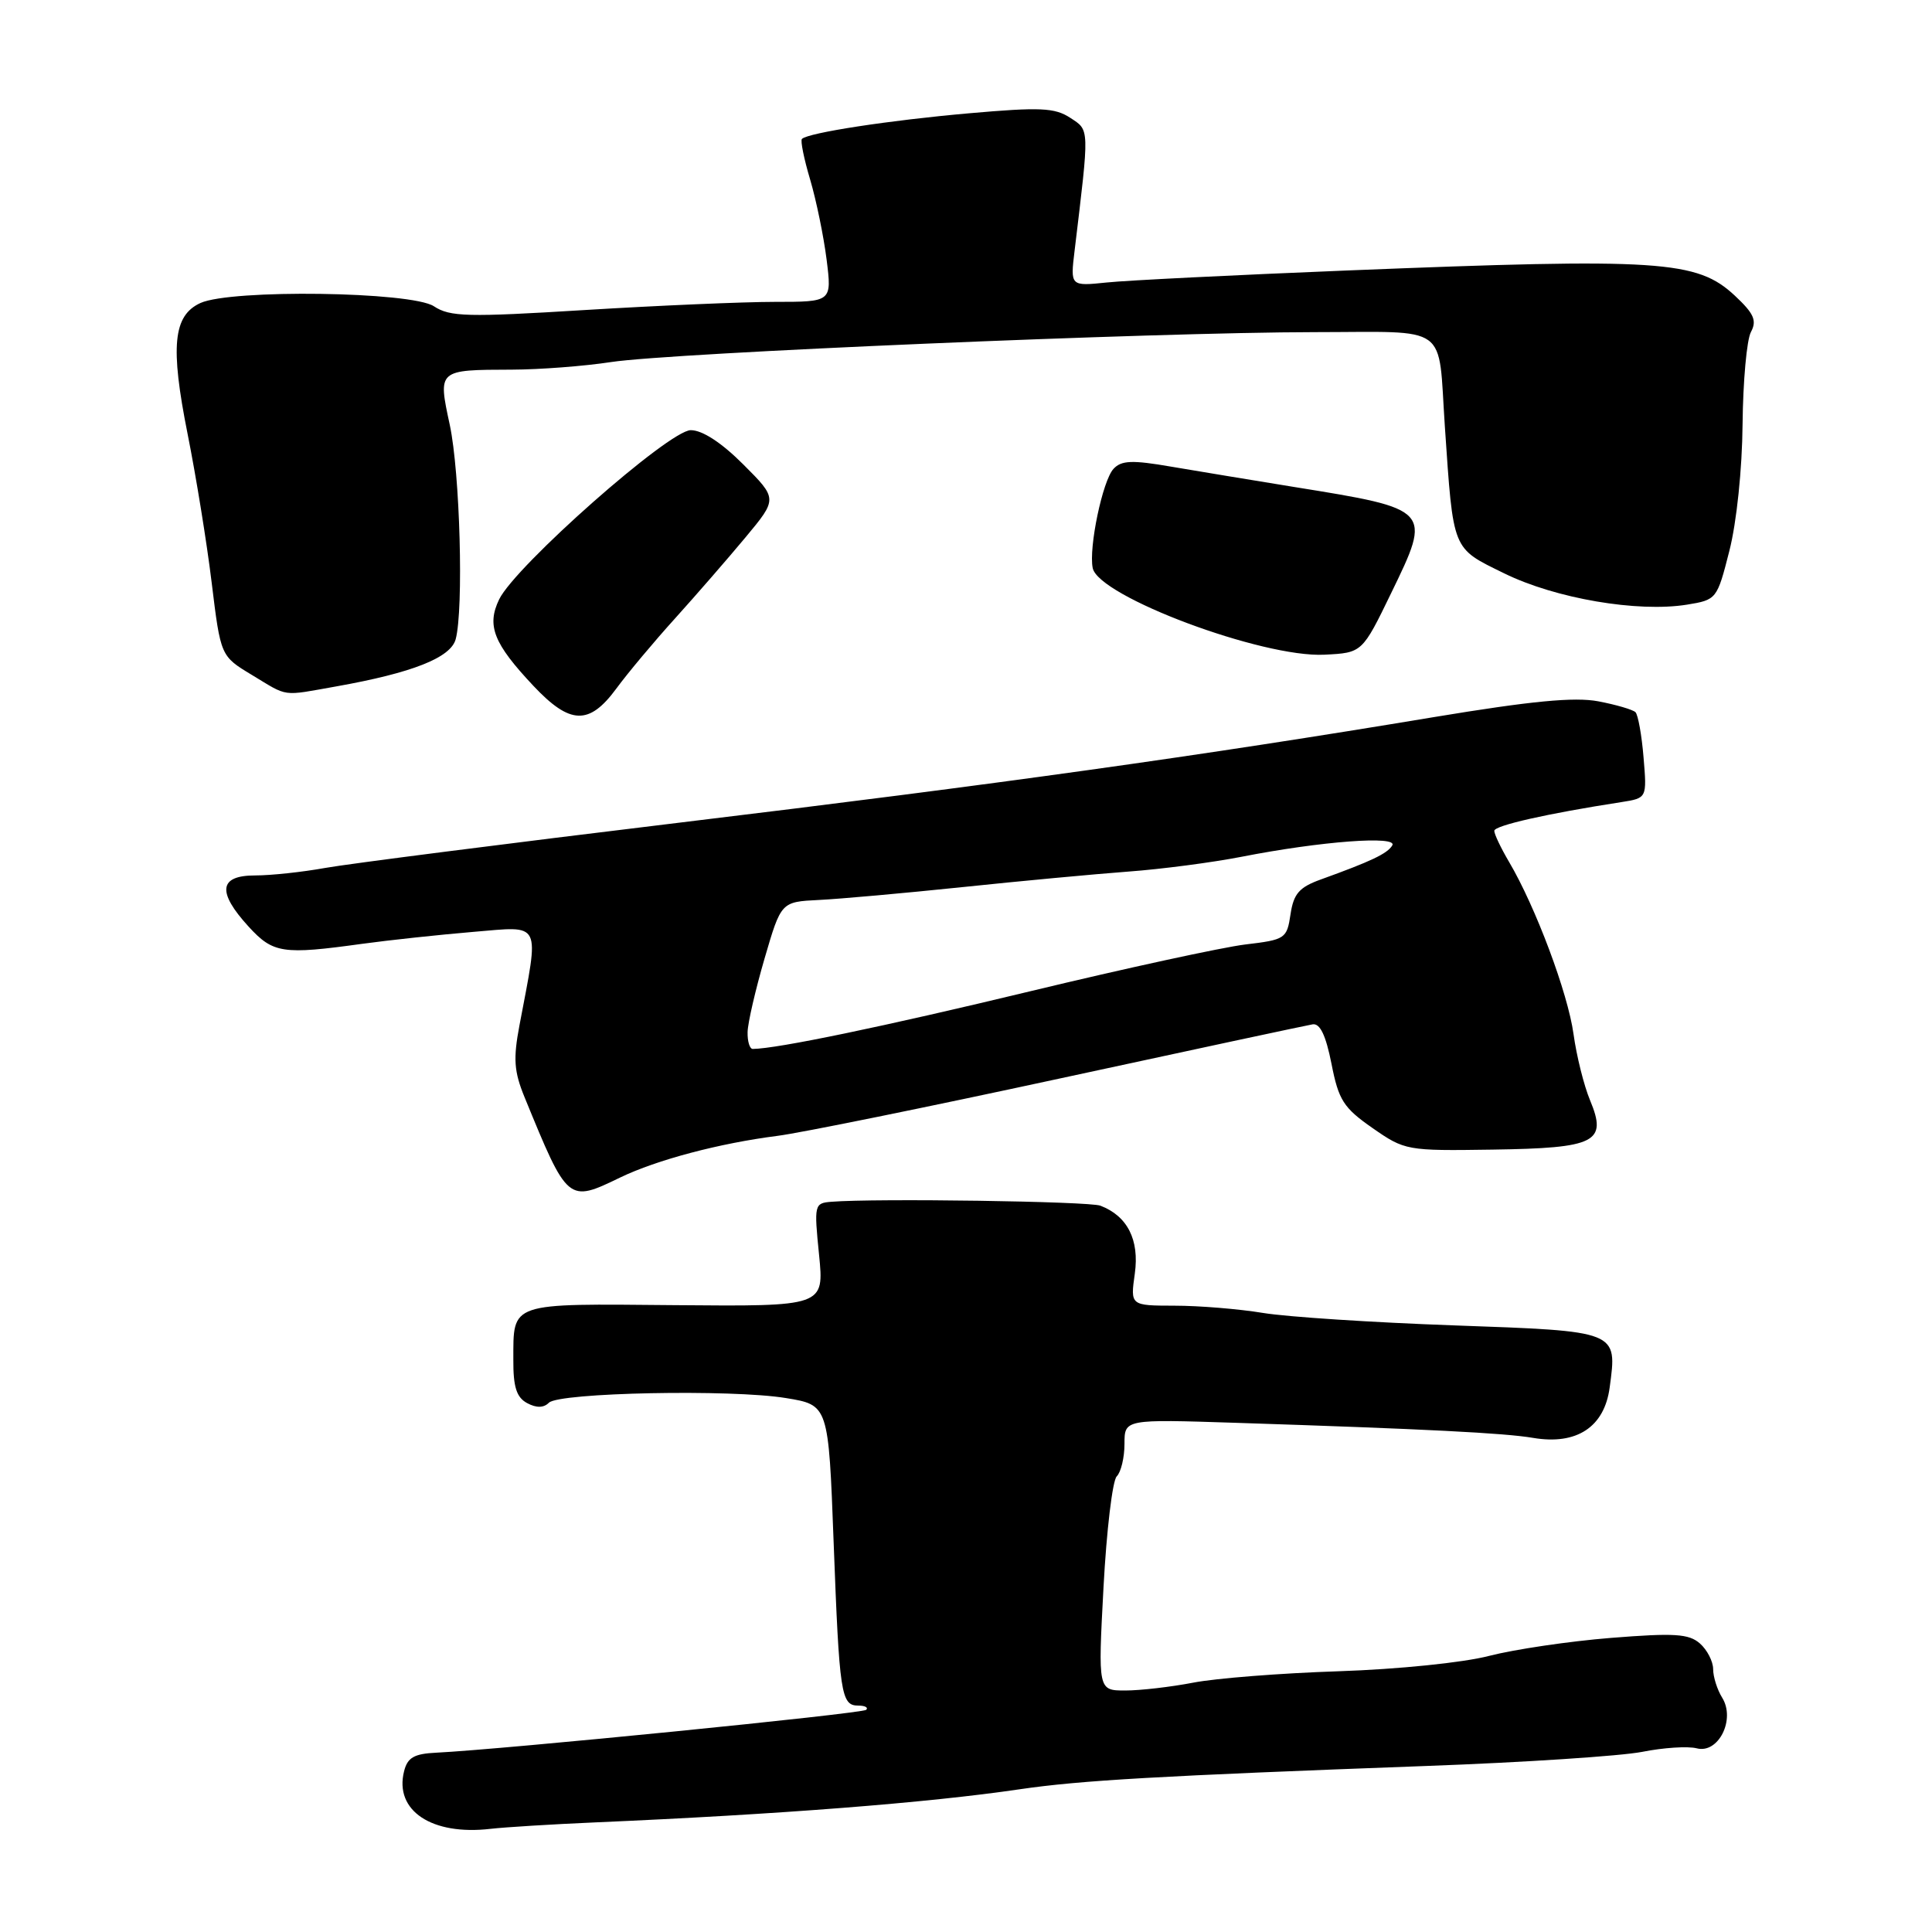 <?xml version="1.0" encoding="UTF-8" standalone="no"?>
<!DOCTYPE svg PUBLIC "-//W3C//DTD SVG 1.1//EN" "http://www.w3.org/Graphics/SVG/1.1/DTD/svg11.dtd" >
<svg xmlns="http://www.w3.org/2000/svg" xmlns:xlink="http://www.w3.org/1999/xlink" version="1.1" viewBox="0 0 256 256">
 <g >
 <path fill="currentColor"
d=" M 79.00 241.47 C 103.21 240.42 122.97 238.88 135.10 237.09 C 143.21 235.90 153.55 235.31 189.00 234.00 C 201.93 233.53 214.79 232.68 217.60 232.13 C 220.40 231.57 223.65 231.36 224.82 231.66 C 227.70 232.42 230.00 227.83 228.19 224.94 C 227.54 223.89 227.00 222.19 227.00 221.17 C 227.00 220.15 226.21 218.62 225.25 217.77 C 223.78 216.48 221.87 216.36 213.46 217.03 C 207.94 217.47 200.68 218.55 197.33 219.41 C 193.89 220.31 185.21 221.19 177.37 221.45 C 169.74 221.70 161.08 222.38 158.11 222.96 C 155.15 223.53 151.10 224.00 149.11 224.00 C 145.49 224.00 145.49 224.00 146.22 210.33 C 146.62 202.81 147.41 196.19 147.97 195.63 C 148.54 195.06 149.00 193.13 149.00 191.32 C 149.00 188.05 149.00 188.05 163.75 188.53 C 188.85 189.35 199.36 189.88 203.16 190.53 C 208.93 191.50 212.59 189.09 213.29 183.85 C 214.30 176.31 214.51 176.40 192.65 175.62 C 181.95 175.24 170.56 174.50 167.35 173.97 C 164.13 173.44 158.86 173.01 155.64 173.01 C 149.77 173.00 149.77 173.00 150.37 168.75 C 150.99 164.28 149.39 161.13 145.81 159.76 C 144.31 159.18 116.07 158.77 110.17 159.24 C 107.90 159.42 107.86 159.61 108.53 166.27 C 109.21 173.11 109.21 173.11 89.49 172.94 C 67.32 172.74 68.04 172.49 68.02 180.21 C 68.00 183.79 68.45 185.17 69.85 185.92 C 71.08 186.58 72.04 186.56 72.73 185.87 C 74.08 184.52 96.93 184.06 104.14 185.25 C 109.78 186.17 109.78 186.17 110.46 204.34 C 111.22 224.52 111.44 226.00 113.73 226.00 C 114.61 226.00 115.08 226.25 114.78 226.56 C 114.28 227.06 66.72 231.80 57.81 232.24 C 54.86 232.38 53.99 232.89 53.54 234.71 C 52.23 239.93 57.22 243.24 65.00 242.33 C 66.92 242.11 73.22 241.72 79.00 241.47 Z  M 82.19 156.02 C 87.02 153.69 95.32 151.49 103.00 150.51 C 106.03 150.13 122.90 146.70 140.50 142.89 C 158.10 139.08 173.14 135.86 173.93 135.73 C 174.91 135.57 175.68 137.18 176.43 140.96 C 177.37 145.77 178.02 146.79 181.85 149.46 C 186.14 152.45 186.40 152.50 197.74 152.33 C 211.48 152.13 213.01 151.36 210.69 145.79 C 209.89 143.88 208.90 139.93 208.50 137.02 C 207.76 131.61 203.47 120.15 199.96 114.21 C 198.88 112.38 198.00 110.53 198.00 110.09 C 198.00 109.39 204.96 107.81 214.86 106.28 C 218.23 105.75 218.23 105.75 217.78 100.38 C 217.54 97.42 217.05 94.72 216.71 94.37 C 216.36 94.03 214.15 93.38 211.79 92.93 C 208.62 92.33 202.92 92.88 190.00 95.02 C 159.11 100.16 132.48 103.88 90.00 109.01 C 67.17 111.77 46.05 114.47 43.07 115.01 C 40.08 115.55 35.92 116.00 33.82 116.00 C 29.01 116.00 28.73 118.17 32.94 122.78 C 36.19 126.33 37.45 126.52 48.00 125.06 C 51.58 124.57 58.19 123.86 62.70 123.48 C 71.91 122.72 71.48 121.86 68.83 135.87 C 67.99 140.30 68.11 141.97 69.50 145.37 C 75.24 159.38 75.24 159.38 82.19 156.02 Z  M 81.66 91.25 C 83.17 89.19 86.69 84.99 89.46 81.93 C 92.23 78.86 96.42 74.04 98.77 71.22 C 103.04 66.09 103.04 66.09 98.49 61.54 C 95.60 58.65 93.07 57.00 91.53 57.00 C 88.66 57.00 68.29 74.99 66.14 79.42 C 64.46 82.90 65.40 85.27 70.69 90.89 C 75.54 96.04 78.07 96.12 81.66 91.25 Z  M 44.57 90.95 C 54.63 89.16 59.72 87.15 60.38 84.70 C 61.45 80.71 60.95 62.62 59.60 56.31 C 58.02 48.96 57.97 49.01 67.83 48.98 C 71.50 48.97 77.42 48.52 81.00 47.97 C 89.05 46.75 152.93 44.03 174.18 44.01 C 192.29 44.00 190.52 42.72 191.45 56.50 C 192.59 73.14 192.35 72.56 199.33 75.98 C 206.11 79.31 217.00 81.17 223.53 80.12 C 227.46 79.48 227.52 79.41 229.15 72.99 C 230.11 69.23 230.85 62.16 230.90 56.18 C 230.96 50.51 231.45 45.02 232.01 43.99 C 232.82 42.47 232.41 41.55 229.88 39.18 C 224.85 34.49 220.05 34.17 178.50 35.84 C 163.65 36.44 149.32 37.15 146.66 37.43 C 141.82 37.93 141.82 37.93 142.39 33.21 C 144.37 16.75 144.39 17.30 141.81 15.61 C 139.76 14.27 137.84 14.18 128.42 15.01 C 117.83 15.94 107.08 17.59 106.26 18.41 C 106.04 18.63 106.53 21.05 107.35 23.80 C 108.16 26.54 109.14 31.31 109.53 34.40 C 110.23 40.00 110.23 40.00 102.65 40.00 C 98.48 40.00 87.16 40.49 77.49 41.08 C 61.93 42.04 59.63 41.99 57.49 40.58 C 54.50 38.63 30.64 38.30 26.56 40.15 C 22.94 41.81 22.54 45.89 24.86 57.51 C 25.96 63.01 27.40 71.87 28.05 77.22 C 29.24 86.94 29.24 86.94 33.37 89.43 C 38.27 92.39 37.24 92.25 44.57 90.95 Z  M 184.36 78.54 C 189.73 67.49 189.71 67.46 171.50 64.53 C 166.00 63.64 158.65 62.42 155.16 61.83 C 150.02 60.94 148.59 61.00 147.55 62.12 C 146.10 63.67 144.24 72.57 144.79 75.27 C 145.56 79.04 167.29 87.17 175.50 86.75 C 180.50 86.50 180.50 86.50 184.36 78.54 Z  M 99.06 136.75 C 99.09 135.51 100.11 131.12 101.31 127.00 C 103.50 119.50 103.50 119.50 108.50 119.25 C 111.25 119.12 119.80 118.35 127.50 117.55 C 135.20 116.74 145.10 115.82 149.50 115.49 C 153.90 115.17 160.65 114.28 164.50 113.53 C 175.00 111.47 185.31 110.69 184.48 112.03 C 183.81 113.12 181.70 114.12 175.00 116.54 C 172.15 117.57 171.41 118.42 171.00 121.15 C 170.52 124.38 170.31 124.52 165.00 125.15 C 161.97 125.52 149.15 128.30 136.50 131.35 C 117.08 136.03 102.98 138.96 99.75 138.99 C 99.34 139.00 99.03 137.99 99.06 136.75 Z "/>
</g>
</svg>